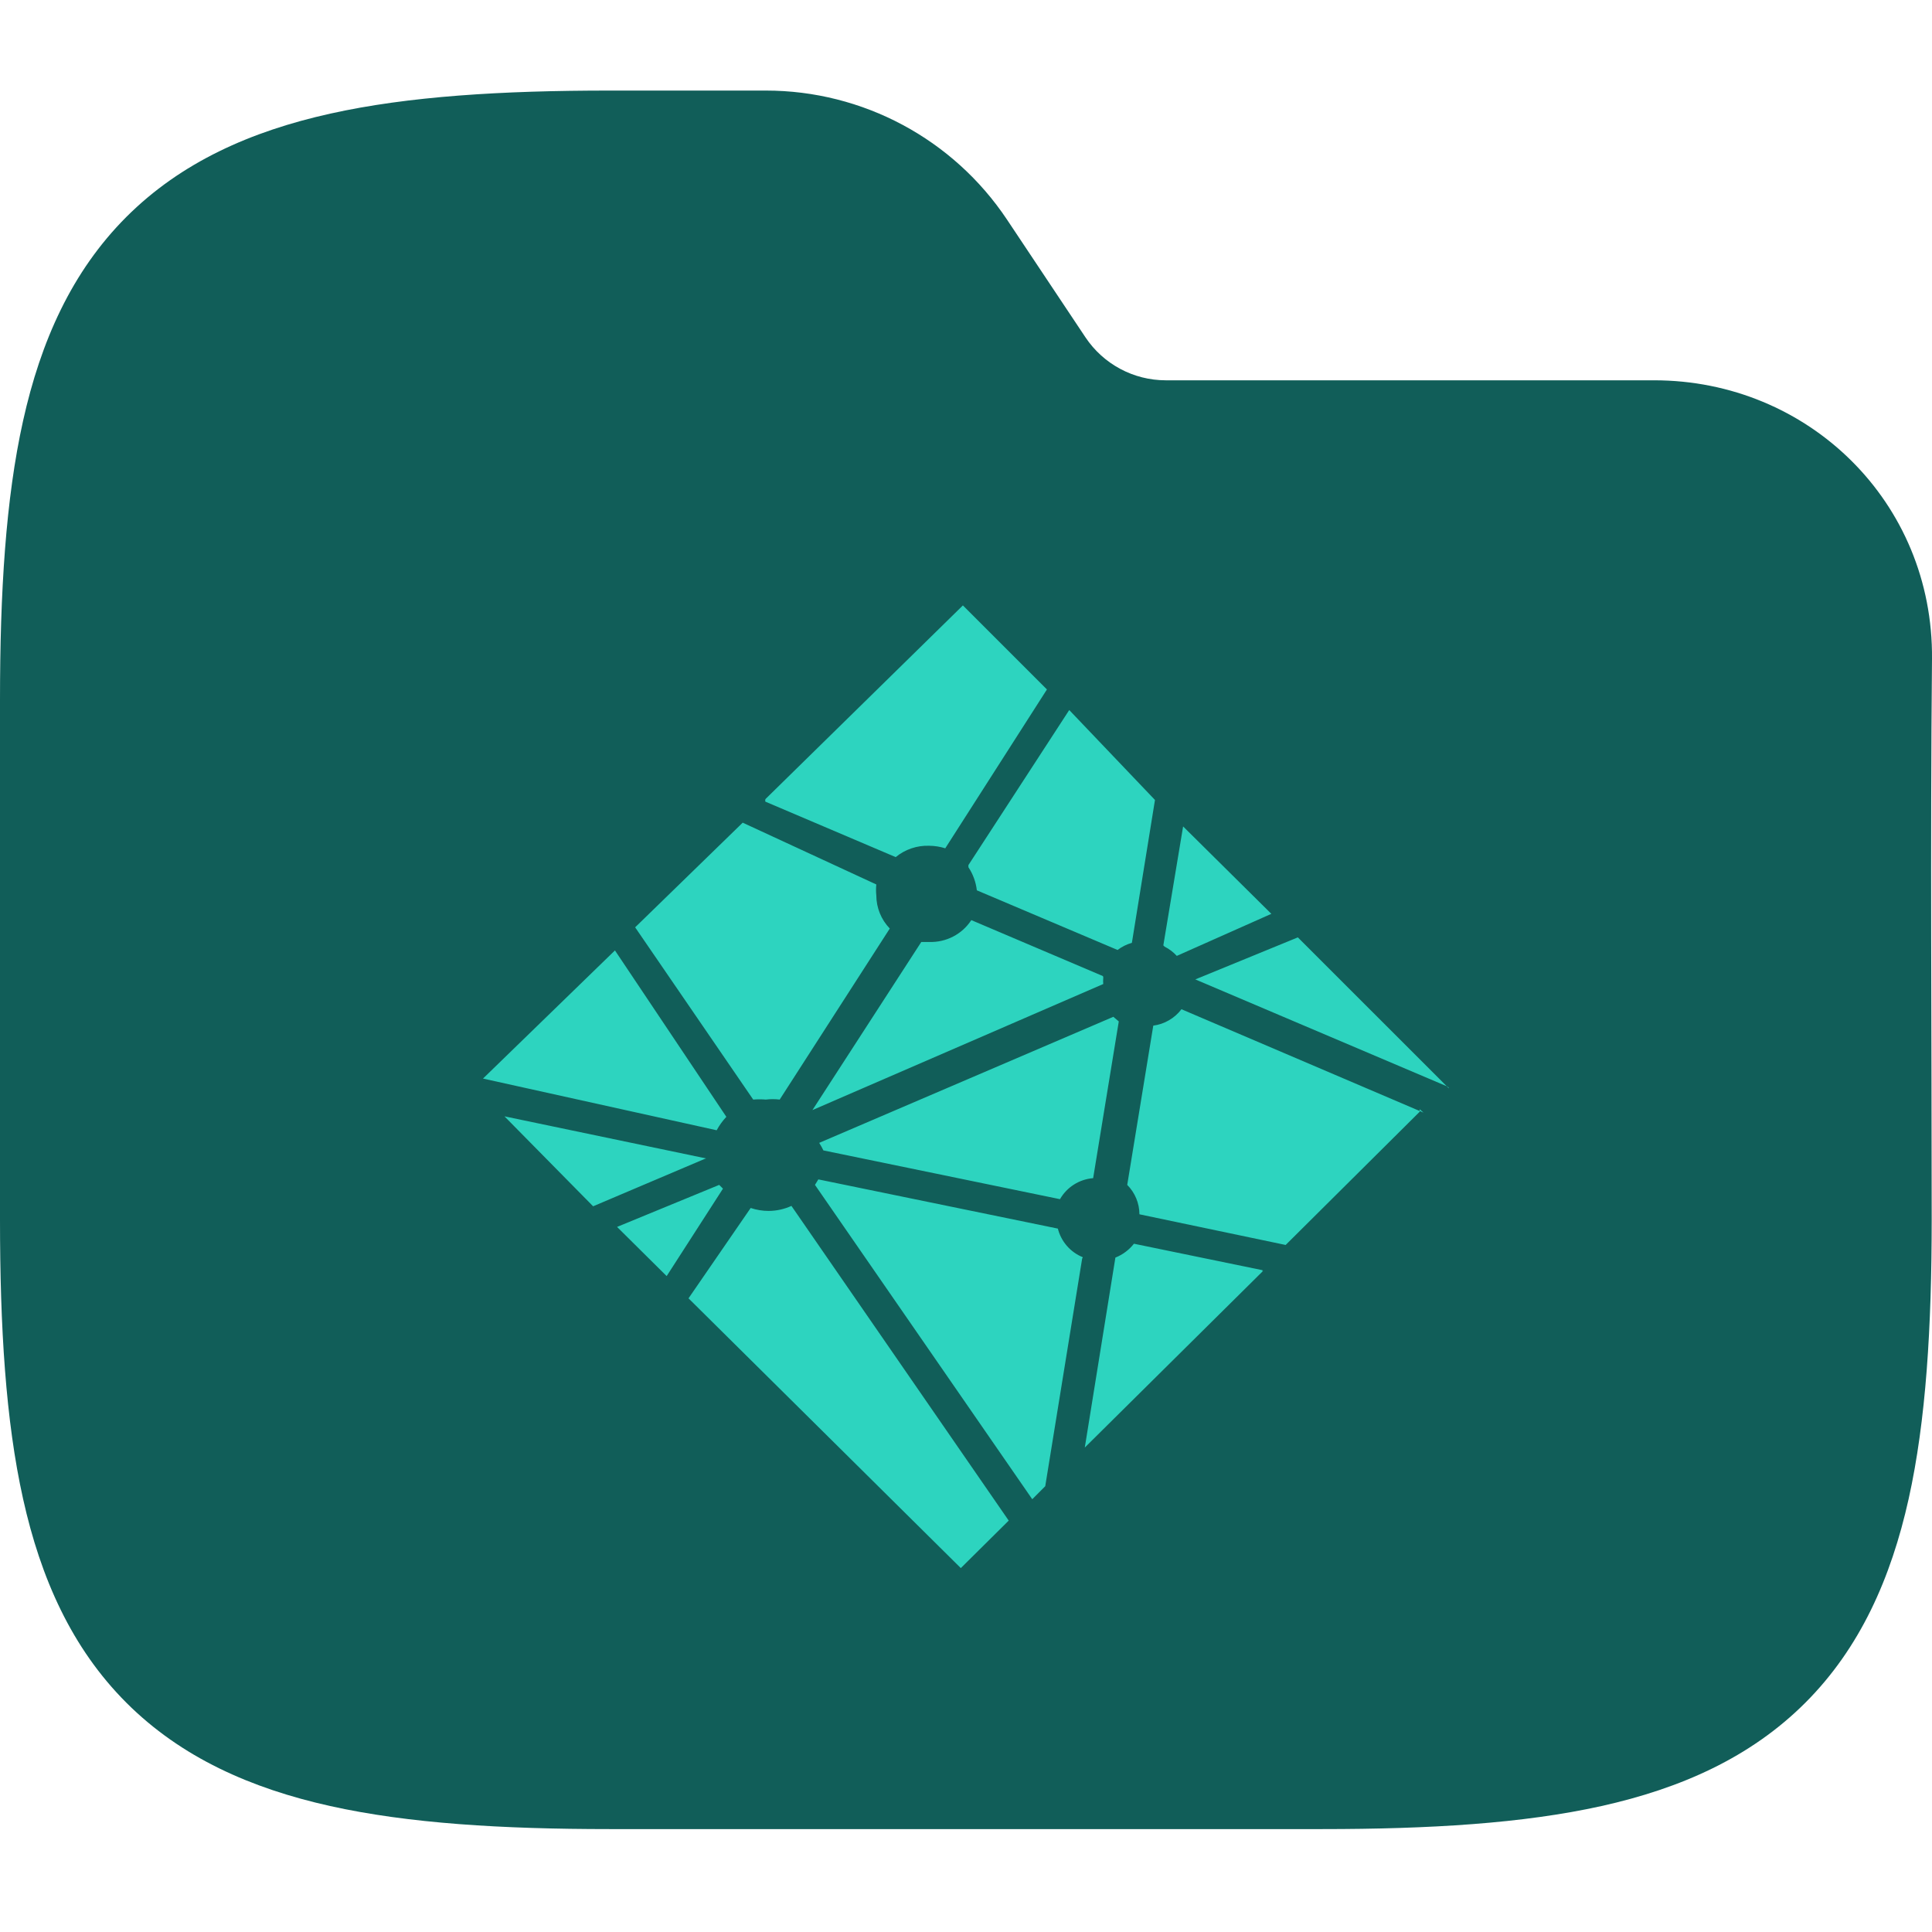 <svg width="64" height="64" viewBox="0 0 64 64" fill="none" xmlns="http://www.w3.org/2000/svg">
<g clip-path="url(#clip0_717_3826)">
<path fill-rule="evenodd" clip-rule="evenodd" d="M10.941 3.764C13.534 3.187 16.623 3 20.195 3H25.371C28.58 3 31.577 4.604 33.358 7.274L35.957 11.174C36.551 12.064 37.55 12.598 38.619 12.598H54.794C59.906 12.598 64.048 16.634 64 21.83C63.941 28.018 63.99 34.208 63.99 40.396C63.99 43.968 63.803 47.057 63.227 49.65C62.642 52.28 61.616 54.593 59.804 56.405C57.992 58.217 55.679 59.243 53.049 59.828C50.456 60.404 47.367 60.591 43.795 60.591H20.195C16.623 60.591 13.534 60.404 10.941 59.828C8.311 59.243 5.999 58.217 4.186 56.405C2.374 54.593 1.348 52.28 0.764 49.65C0.187 47.057 0 43.968 0 40.396V23.195C0 19.623 0.187 16.535 0.764 13.941C1.348 11.311 2.374 8.999 4.186 7.186C5.999 5.374 8.311 4.348 10.941 3.764Z" fill="#115E59"/>
<g clip-path="url(#clip1_717_3826)">
<path d="M38.579 31.359C38.731 31.435 38.868 31.539 38.983 31.665L42.115 30.272L39.192 27.377L38.537 31.316L38.579 31.359ZM32.08 28.728C32.232 28.957 32.328 29.22 32.359 29.493L37.021 31.469C37.163 31.361 37.323 31.281 37.495 31.233L38.26 26.5L35.42 23.521L32.08 28.657V28.728ZM47.991 36.049L42.993 31.052L39.596 32.444L47.948 35.993C47.948 35.993 48.019 36.049 47.991 36.049ZM47.155 36.857L39.137 33.432C39.026 33.58 38.886 33.704 38.725 33.797C38.565 33.891 38.388 33.951 38.204 33.975L37.341 39.251C37.599 39.51 37.744 39.86 37.745 40.225L42.589 41.241L47.029 36.828V36.745L47.155 36.857ZM36.533 32.333L32.176 30.48C32.026 30.71 31.819 30.898 31.575 31.024C31.331 31.151 31.059 31.213 30.784 31.204H30.519L26.913 36.773L36.547 32.597V32.611C36.54 32.537 36.54 32.462 36.547 32.388C36.548 32.379 36.548 32.369 36.546 32.359C36.544 32.35 36.539 32.341 36.533 32.333ZM41.823 42.077L37.563 41.2C37.403 41.405 37.191 41.563 36.949 41.659L35.935 47.952L41.851 42.091C41.851 42.091 41.837 42.117 41.823 42.117V42.077ZM35.864 41.645C35.663 41.563 35.483 41.434 35.341 41.27C35.198 41.105 35.096 40.91 35.043 40.699L27.109 39.069L26.997 39.251L34.195 49.664L34.625 49.232L35.851 41.672C35.851 41.672 35.892 41.701 35.864 41.687V41.645ZM27.276 38.109L35.113 39.724C35.226 39.527 35.385 39.361 35.576 39.24C35.768 39.118 35.986 39.046 36.212 39.028L37.061 33.836L36.881 33.683L27.137 37.859C27.189 37.939 27.235 38.023 27.276 38.109ZM23.991 39.417L23.824 39.251L20.441 40.643L22.084 42.272L23.949 39.376L23.991 39.417ZM26.217 39.947C25.982 40.055 25.726 40.112 25.467 40.113C25.263 40.114 25.06 40.081 24.867 40.016L22.808 43.009L31.828 51.945L33.415 50.372L26.217 39.947ZM24.951 36.425C25.09 36.413 25.23 36.413 25.369 36.425C25.522 36.406 25.676 36.406 25.828 36.425L29.475 30.759C29.19 30.464 29.03 30.07 29.029 29.66C29.016 29.54 29.016 29.419 29.029 29.299L24.603 27.252L21.04 30.719L24.951 36.425ZM25.355 26.556L29.671 28.393C29.983 28.136 30.379 28.002 30.784 28.017C30.964 28.019 31.142 28.047 31.313 28.101L34.681 22.839L31.897 20.055L25.355 26.472C25.355 26.472 25.341 26.541 25.355 26.556ZM23.741 37.441C23.828 37.279 23.936 37.13 24.061 36.996L20.371 31.484L16 35.729L23.739 37.441H23.741ZM23.392 38.375L16.711 36.98L19.648 39.96L23.351 38.387L23.392 38.375Z" fill="#2DD4BF"/>
</g>
</g>
<defs>
<clipPath id="clip0_717_3826">
<rect width="64" height="64" fill="white"/>
</clipPath>
<clipPath id="clip1_717_3826">
<rect width="32" height="32" fill="white" transform="translate(16 20)"/>
</clipPath>
</defs>
</svg>
